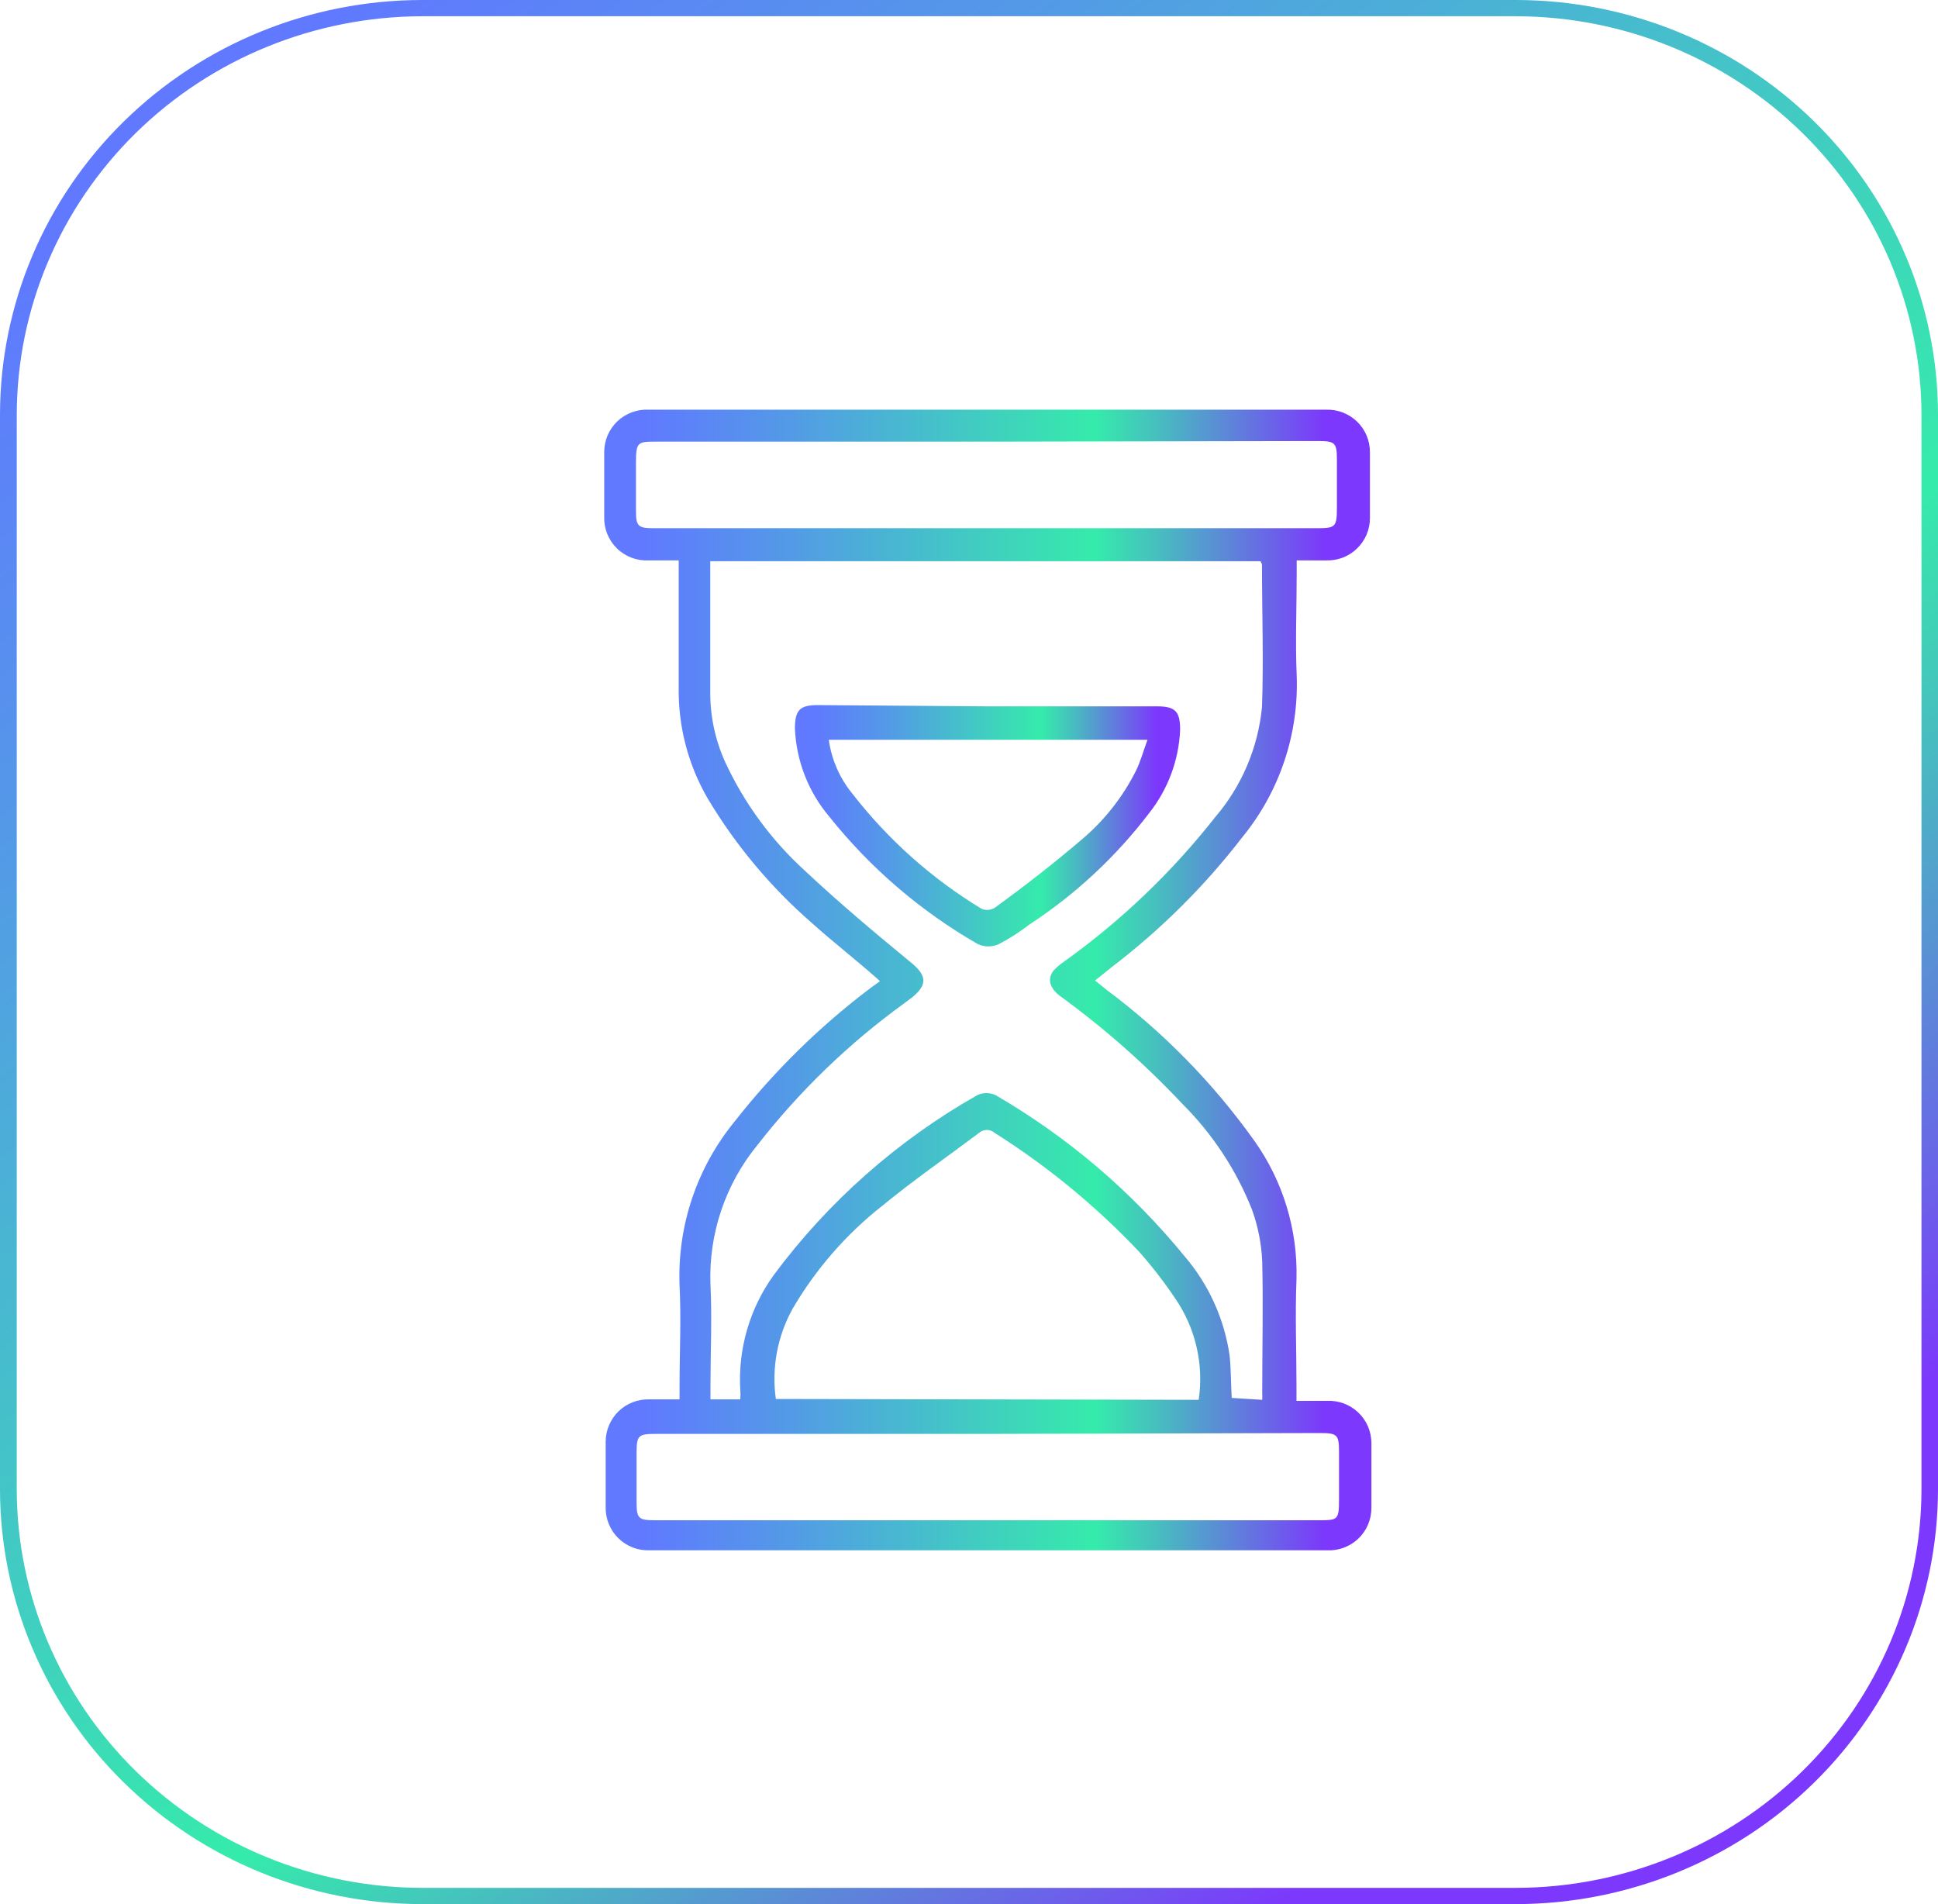 <svg width="57" height="56" viewBox="0 0 57 56" fill="none" xmlns="http://www.w3.org/2000/svg">
<path d="M44.59 56H12.416C9.126 55.997 5.97 54.711 3.643 52.425C1.315 50.139 0.005 47.04 0 43.806V12.194C0.003 8.96 1.313 5.859 3.641 3.573C5.969 1.287 9.125 0.002 12.416 0H44.59C47.88 0.003 51.035 1.289 53.361 3.575C55.688 5.861 56.997 8.961 57 12.194V43.806C56.995 47.039 55.686 50.137 53.36 52.423C51.033 54.709 47.88 55.995 44.59 56ZM12.416 0.478C9.256 0.483 6.226 1.719 3.991 3.915C1.755 6.111 0.498 9.088 0.493 12.194V43.806C0.498 46.912 1.755 49.889 3.991 52.085C6.226 54.281 9.256 55.517 12.416 55.522H44.59C47.751 55.517 50.781 54.281 53.016 52.085C55.251 49.889 56.509 46.912 56.514 43.806V12.194C56.509 9.088 55.251 6.111 53.016 3.915C50.781 1.719 47.751 0.483 44.59 0.478H12.416Z" fill="url(#paint0_linear_97_5)"/>
<path d="M25.882 28.856C25.191 28.234 24.518 27.723 23.877 27.144C22.67 26.094 21.636 24.858 20.815 23.484C20.237 22.489 19.942 21.355 19.962 20.204C19.962 19.102 19.962 18 19.962 16.905V16.481H19.078C18.907 16.49 18.736 16.463 18.575 16.402C18.415 16.342 18.268 16.249 18.146 16.129C18.023 16.009 17.926 15.865 17.862 15.706C17.797 15.547 17.766 15.377 17.771 15.205C17.771 14.583 17.771 13.96 17.771 13.294C17.771 13.126 17.805 12.958 17.871 12.803C17.938 12.648 18.035 12.508 18.157 12.391C18.28 12.275 18.424 12.184 18.583 12.126C18.741 12.067 18.91 12.041 19.078 12.049H38.997C39.165 12.043 39.332 12.07 39.489 12.13C39.646 12.189 39.789 12.28 39.91 12.396C40.031 12.512 40.127 12.652 40.193 12.806C40.258 12.96 40.292 13.127 40.292 13.294C40.292 13.942 40.292 14.589 40.292 15.236C40.292 15.403 40.259 15.568 40.194 15.722C40.129 15.875 40.034 16.014 39.914 16.13C39.795 16.246 39.653 16.337 39.498 16.398C39.342 16.458 39.176 16.486 39.01 16.481H38.138C38.138 16.631 38.138 16.755 38.138 16.874C38.138 17.869 38.095 18.872 38.138 19.861C38.203 21.591 37.634 23.284 36.538 24.623C35.434 26.055 34.147 27.335 32.71 28.433L32.206 28.837L32.53 29.099C34.205 30.345 35.675 31.844 36.887 33.543C37.734 34.731 38.171 36.162 38.132 37.621C38.089 38.673 38.132 39.724 38.132 40.776V41.2C38.456 41.2 38.755 41.2 39.028 41.2C39.197 41.191 39.366 41.217 39.524 41.276C39.682 41.335 39.827 41.425 39.949 41.542C40.072 41.658 40.169 41.798 40.235 41.953C40.302 42.109 40.336 42.276 40.336 42.445C40.336 43.08 40.336 43.715 40.336 44.349C40.336 44.518 40.302 44.685 40.235 44.841C40.169 44.996 40.072 45.136 39.949 45.253C39.827 45.369 39.682 45.459 39.524 45.518C39.366 45.577 39.197 45.603 39.028 45.594H19.109C18.938 45.601 18.768 45.573 18.609 45.511C18.449 45.449 18.304 45.355 18.183 45.235C18.061 45.115 17.966 44.971 17.903 44.812C17.839 44.653 17.809 44.483 17.814 44.312C17.814 43.69 17.814 43.067 17.814 42.401C17.814 42.234 17.848 42.069 17.913 41.916C17.978 41.762 18.073 41.623 18.192 41.507C18.312 41.391 18.453 41.3 18.609 41.24C18.764 41.18 18.93 41.151 19.097 41.156C19.383 41.156 19.669 41.156 19.987 41.156C19.987 41.001 19.987 40.876 19.987 40.752C19.987 39.768 20.037 38.785 19.987 37.801C19.921 36.049 20.499 34.333 21.612 32.977C22.764 31.508 24.101 30.194 25.589 29.068L25.882 28.856ZM37.124 41.169C37.128 41.098 37.128 41.028 37.124 40.957C37.124 39.675 37.155 38.386 37.124 37.104C37.102 36.583 37.001 36.069 36.825 35.579C36.363 34.412 35.666 33.353 34.777 32.467C33.681 31.3 32.479 30.239 31.185 29.298C30.868 29.062 30.793 28.782 30.992 28.539C31.088 28.438 31.194 28.348 31.31 28.271C32.977 27.076 34.467 25.651 35.736 24.038C36.518 23.127 37 21.997 37.117 20.801C37.167 19.401 37.117 18 37.117 16.593C37.117 16.593 37.086 16.537 37.074 16.506H20.89V16.905C20.89 18.056 20.89 19.202 20.89 20.347C20.885 21.066 21.038 21.778 21.338 22.432C21.897 23.632 22.688 24.709 23.666 25.601C24.687 26.559 25.77 27.468 26.84 28.346C27.257 28.701 27.27 28.968 26.84 29.323L26.591 29.51C24.967 30.686 23.517 32.086 22.284 33.668C21.334 34.824 20.84 36.287 20.896 37.782C20.945 38.772 20.896 39.774 20.896 40.77V41.156H21.773C21.782 41.063 21.782 40.969 21.773 40.876C21.703 39.675 22.048 38.486 22.751 37.508C24.355 35.344 26.395 33.54 28.739 32.211C28.824 32.169 28.918 32.148 29.013 32.148C29.108 32.148 29.201 32.169 29.287 32.211C31.413 33.446 33.298 35.055 34.852 36.961C35.555 37.786 36.01 38.794 36.165 39.868C36.209 40.285 36.202 40.708 36.227 41.113L37.124 41.169ZM35.256 41.169C35.41 40.123 35.163 39.059 34.565 38.187C34.243 37.708 33.889 37.25 33.507 36.818C32.242 35.478 30.813 34.303 29.256 33.319C29.192 33.263 29.11 33.232 29.025 33.232C28.941 33.232 28.859 33.263 28.795 33.319C27.843 34.035 26.859 34.714 25.944 35.467C24.885 36.301 23.991 37.328 23.311 38.492C22.864 39.299 22.691 40.23 22.819 41.144L35.256 41.169ZM29.075 12.989H19.327C18.754 12.989 18.705 12.989 18.705 13.612V15.037C18.705 15.473 18.773 15.535 19.215 15.535H24.195H38.736C39.284 15.535 39.321 15.498 39.321 14.913V13.525C39.321 13.021 39.271 12.971 38.761 12.971L29.075 12.989ZM29.075 42.171H19.29C18.767 42.171 18.723 42.214 18.723 42.75V44.175C18.723 44.661 18.779 44.711 19.265 44.711H38.761C39.352 44.711 39.383 44.711 39.383 44.088V42.7C39.383 42.196 39.333 42.146 38.823 42.146L29.075 42.171Z" fill="url(#paint1_linear_97_5)"/>
<path d="M29.051 20.774H34.03C34.578 20.774 34.715 20.93 34.709 21.484C34.667 22.368 34.349 23.217 33.8 23.911C32.822 25.195 31.633 26.302 30.283 27.186C30 27.405 29.698 27.599 29.381 27.765C29.283 27.81 29.177 27.834 29.069 27.834C28.962 27.834 28.855 27.81 28.758 27.765C27.084 26.804 25.606 25.537 24.401 24.03C23.78 23.3 23.421 22.385 23.38 21.428C23.38 20.892 23.517 20.737 24.046 20.737L29.051 20.774ZM24.376 21.758C24.457 22.338 24.696 22.885 25.067 23.339C26.118 24.694 27.409 25.844 28.876 26.731C28.939 26.756 29.007 26.765 29.074 26.759C29.141 26.752 29.205 26.73 29.262 26.694C30.121 26.071 30.986 25.399 31.802 24.702C32.47 24.142 33.017 23.452 33.408 22.673C33.545 22.399 33.626 22.088 33.75 21.758H24.376Z" fill="url(#paint2_linear_97_5)"/>
<defs>
<linearGradient id="paint0_linear_97_5" x1="4.977" y1="0.025" x2="48.033" y2="53.055" gradientUnits="userSpaceOnUse">
<stop offset="0.05" stop-color="#6079FF"/>
<stop offset="0.23" stop-color="#5498E8"/>
<stop offset="0.62" stop-color="#37E7AE"/>
<stop offset="0.64" stop-color="#35EBAB"/>
<stop offset="0.71" stop-color="#44C5BC"/>
<stop offset="0.87" stop-color="#6A64E8"/>
<stop offset="0.94" stop-color="#7C38FC"/>
</linearGradient>
<linearGradient id="paint1_linear_97_5" x1="17.765" y1="28.837" x2="40.311" y2="28.837" gradientUnits="userSpaceOnUse">
<stop offset="0.05" stop-color="#6079FF"/>
<stop offset="0.23" stop-color="#5498E8"/>
<stop offset="0.62" stop-color="#37E7AE"/>
<stop offset="0.64" stop-color="#35EBAB"/>
<stop offset="0.71" stop-color="#44C5BC"/>
<stop offset="0.87" stop-color="#6A64E8"/>
<stop offset="0.94" stop-color="#7C38FC"/>
</linearGradient>
<linearGradient id="paint2_linear_97_5" x1="23.386" y1="24.31" x2="34.69" y2="24.31" gradientUnits="userSpaceOnUse">
<stop offset="0.05" stop-color="#6079FF"/>
<stop offset="0.23" stop-color="#5498E8"/>
<stop offset="0.62" stop-color="#37E7AE"/>
<stop offset="0.64" stop-color="#35EBAB"/>
<stop offset="0.71" stop-color="#44C5BC"/>
<stop offset="0.87" stop-color="#6A64E8"/>
<stop offset="0.94" stop-color="#7C38FC"/>
</linearGradient>
</defs>
</svg>
